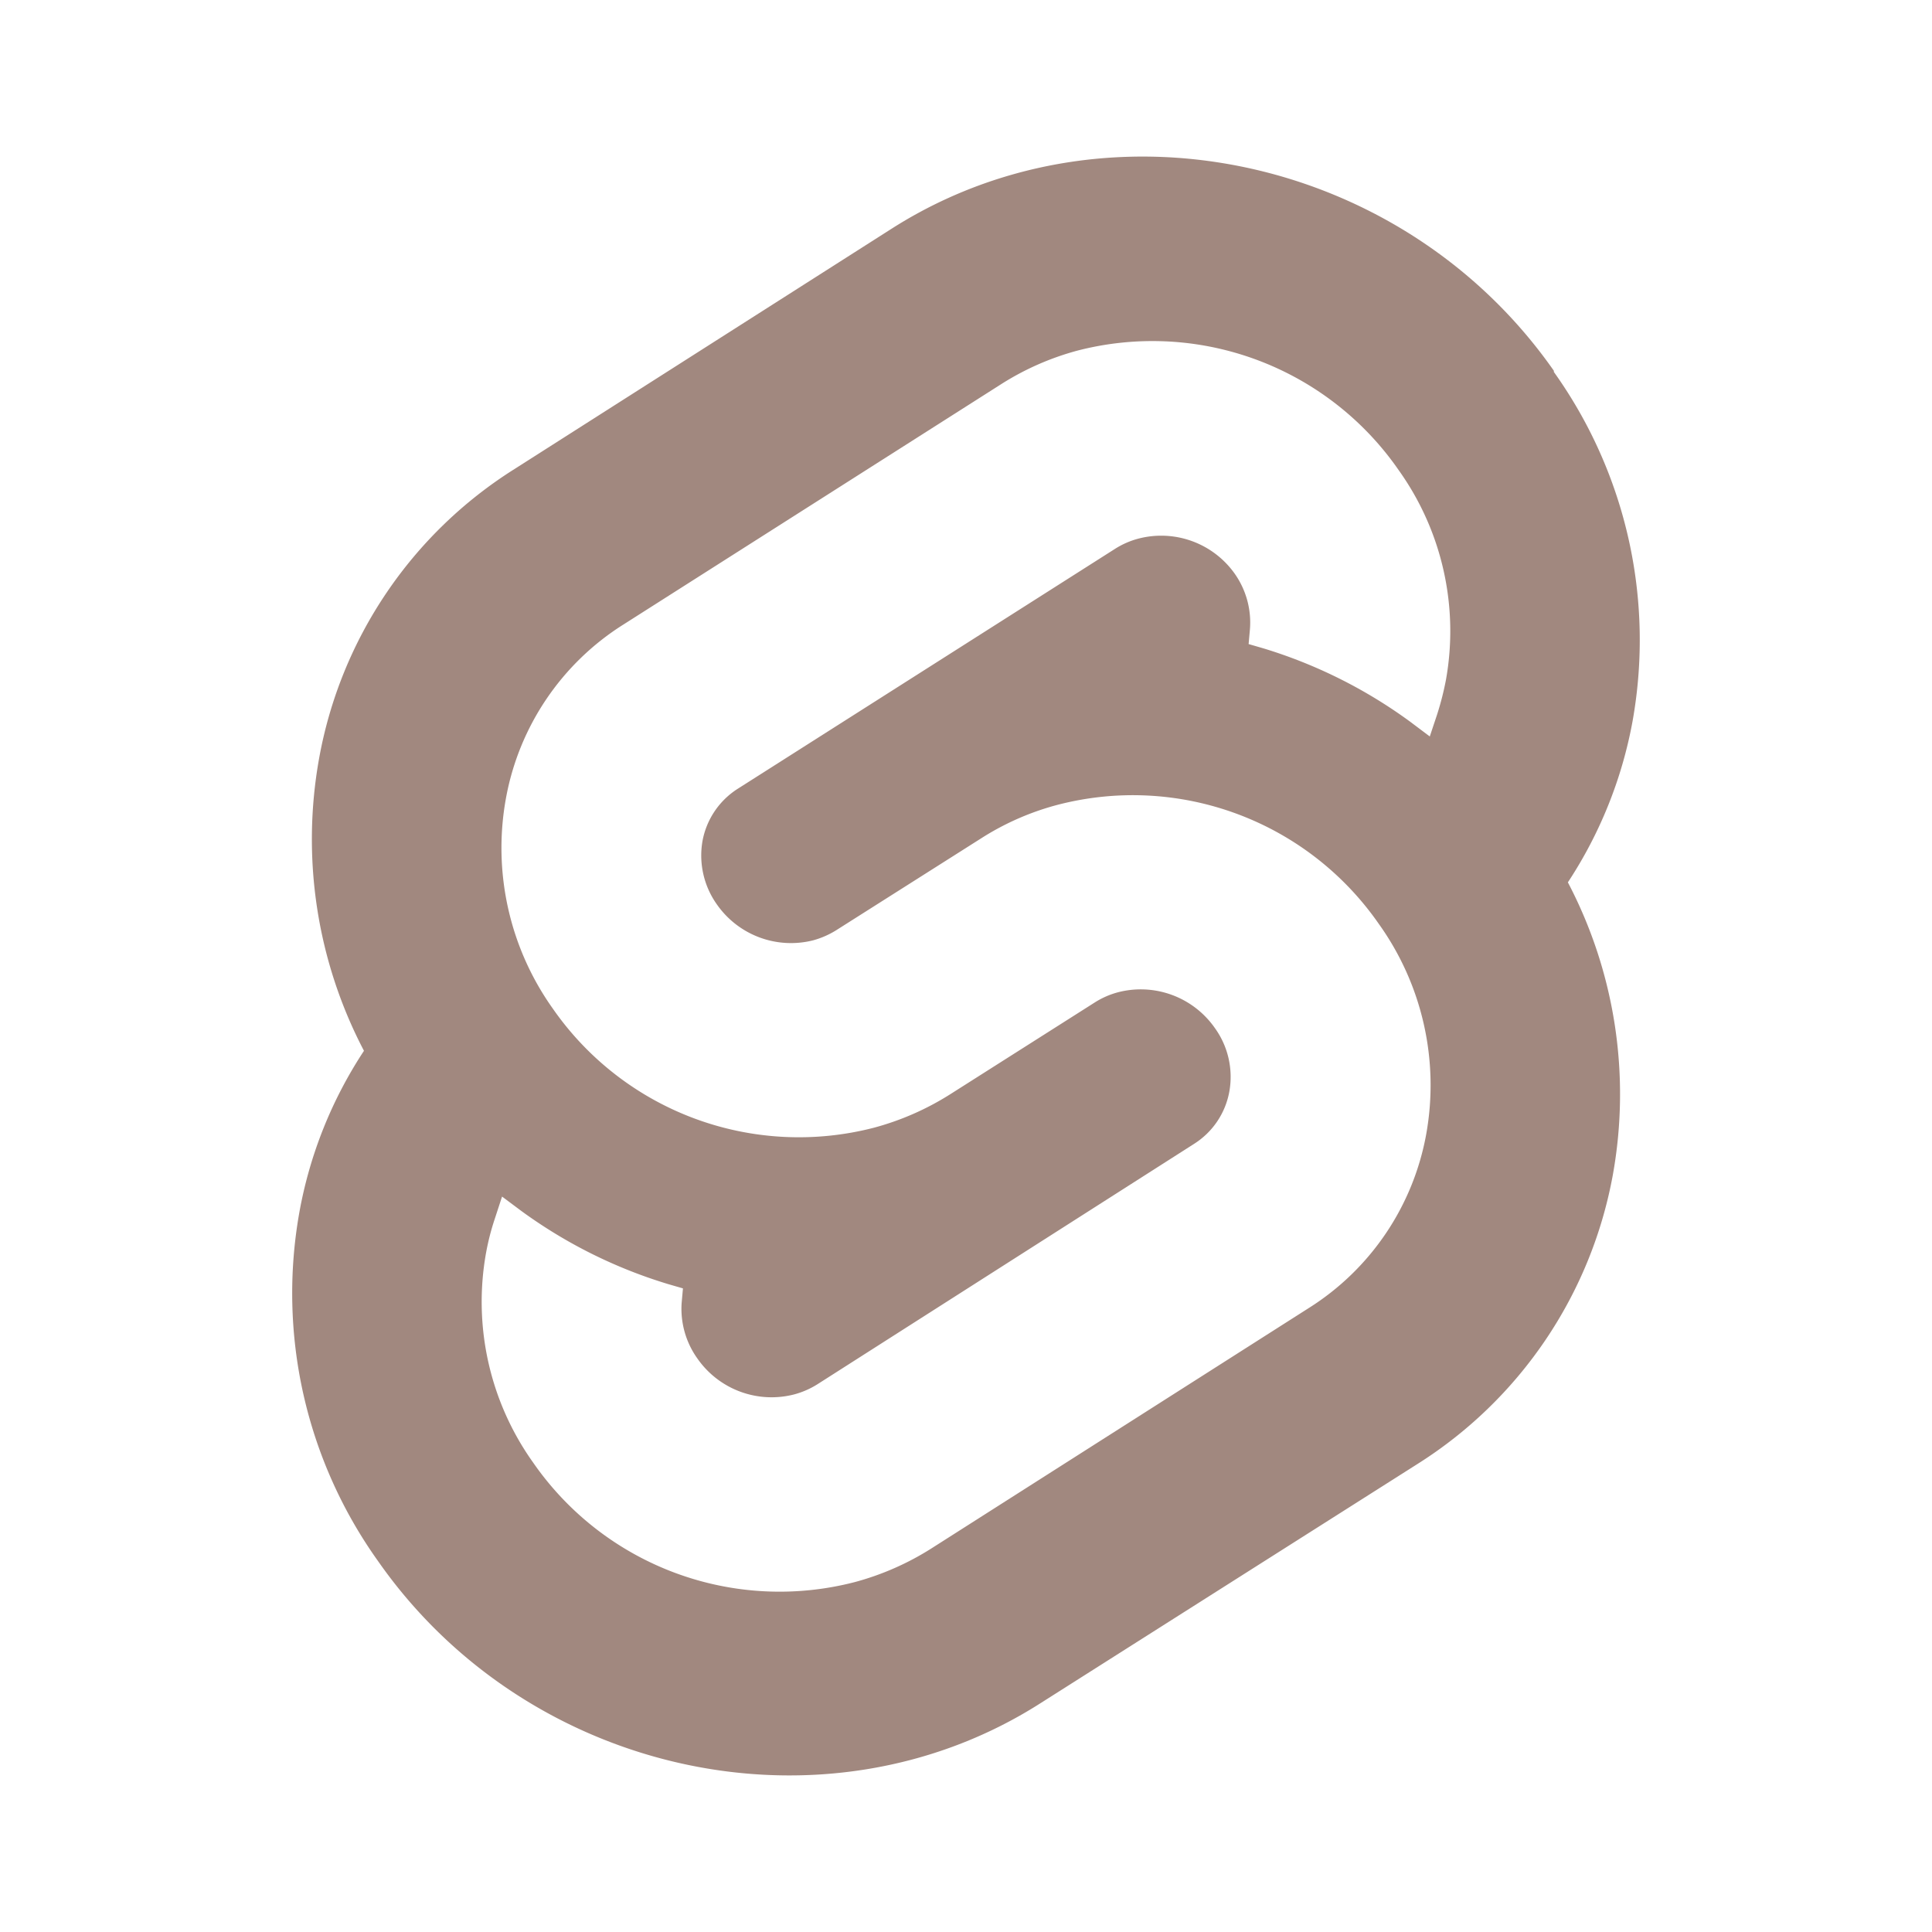 <svg xmlns="http://www.w3.org/2000/svg" id="svelte" width="16" height="16" version="1.1" viewBox="0 0 300 300"><path fill="#A1887F" d="m175.94 24.328c-13.037.252-26.009 3.872-37.471 11.174l-58.557 37.316a67.134 67.134 0 0 0-30.355 44.906 70.794 70.794 0 0 0 6.959 45.445 67.224 67.224 0 0 0-10.035 25.102 71.535 71.535 0 0 0 12.236 54.156c23.351 33.41 69.468 43.311 102.81 22.07l58.559-37.158a67.359 67.359 0 0 0 30.355-44.906 70.771 70.771 0 0 0-6.982-45.422 67.65 67.65 0 0 0 10.059-25.102 71.625 71.625 0 0 0-12.236-54.156v-.18c-15.324-21.925-40.453-33.727-65.342-33.246zm5.137 28.68a46.5 46.5 0 0 1 36.09 19.969 42.975 42.975 0 0 1 7.365 32.557 45.242 45.242 0 0 1-1.393 5.455l-1.123 3.369-2.986-2.246a75.846 75.846 0 0 0-22.902-11.451l-2.244-.65.201-2.246a13.157 13.157 0 0 0-2.379-8.711 13.988 13.988 0 0 0-14.953-5.412 12.843 12.843 0 0 0-3.594 1.572l-58.578 37.25a12.237 12.237 0 0 0-5.502 8.15 13.112 13.112 0 0 0 2.246 9.834 14.033 14.033 0 0 0 14.93 5.568 13.472 13.472 0 0 0 3.594-1.572l22.453-14.234a41.785 41.785 0 0 1 11.898-5.232 46.477 46.477 0 0 1 49.914 18.502 43.02 43.02 0 0 1 7.363 32.557 40.415 40.415 0 0 1-18.254 27.078l-58.58 37.316a43.065 43.065 0 0 1-11.898 5.231 46.545 46.545 0 0 1-49.936-18.523 42.975 42.975 0 0 1-7.342-32.557 38.17 38.17 0 0 1 1.391-5.41l1.102-3.369 3.008 2.246a75.846 75.846 0 0 0 22.836 11.361l2.244.65-.201 2.246a13.247 13.247 0 0 0 2.447 8.645 14.033 14.033 0 0 0 15.043 5.568 13.135 13.135 0 0 0 3.592-1.572l58.467-37.316a12.169 12.169 0 0 0 5.502-8.174 12.955 12.955 0 0 0-2.246-9.811 14.033 14.033 0 0 0-15.043-5.568 12.843 12.843 0 0 0-3.592 1.57l-22.453 14.258a42.885 42.885 0 0 1-11.877 5.209 46.522 46.522 0 0 1-49.846-18.5 43.02 43.02 0 0 1-7.297-32.557 40.415 40.415 0 0 1 18.254-27.078l58.646-37.316a42.773 42.773 0 0 1 11.811-5.209 46.5 46.5 0 0 1 13.822-1.445z"/></svg>